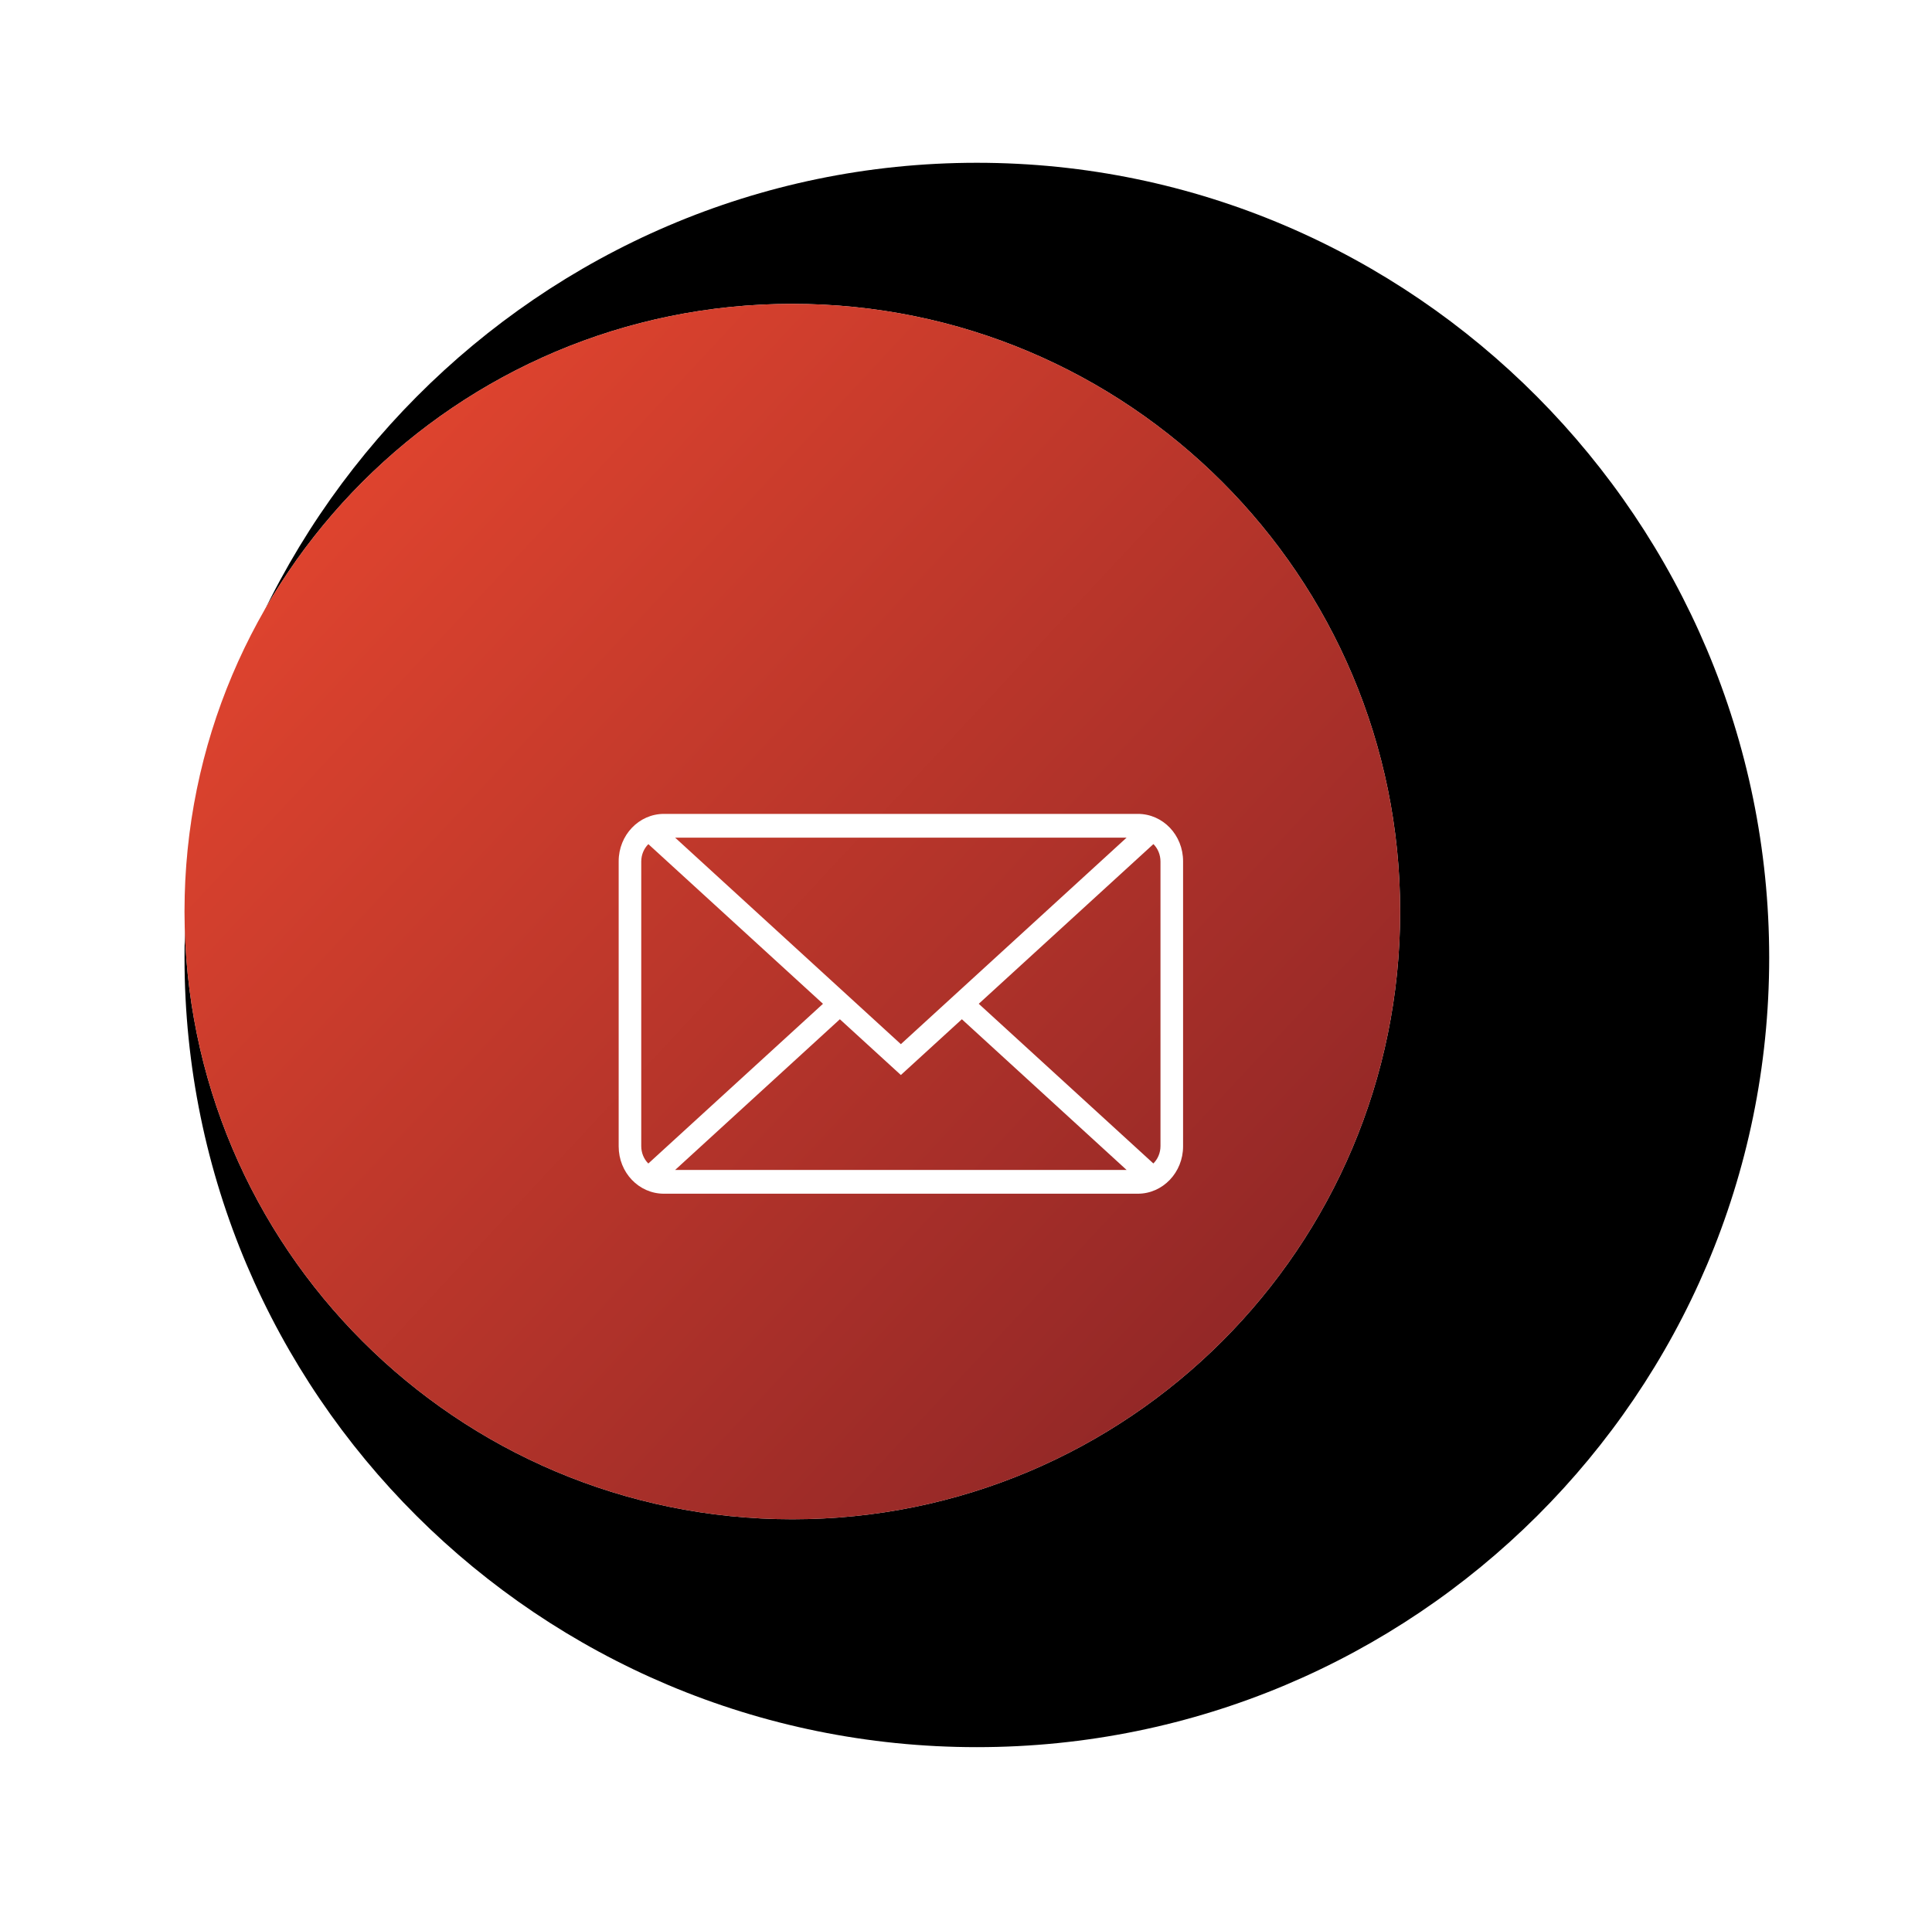 <svg width="178" height="176" viewBox="0 0 178 176" fill="none" xmlns="http://www.w3.org/2000/svg">
<g filter="url(#filter0_d_11_3)">
<path d="M146 85.253C146 125.43 113.317 158 73 158C32.683 158 0 125.43 0 85.253C0 45.075 32.683 12 73 12C113.317 12 146 45.075 146 85.253Z" fill="black"/>
</g>
<path d="M129 84C129 114.928 103.928 140 73 140C42.072 140 17 114.928 17 84C17 53.072 42.072 28 73 28C103.928 28 129 53.072 129 84Z" fill="#F1EAEA"/>
<path d="M129 84C129 114.928 103.928 140 73 140C42.072 140 17 114.928 17 84C17 53.072 42.072 28 73 28C103.928 28 129 53.072 129 84Z" fill="url(#paint0_linear_11_3)"/>
<g filter="url(#filter1_d_11_3)">
<path d="M49.735 69.787L65.823 84.5L49.731 99.218C49.327 98.815 49.08 98.244 49.08 97.61V71.39C49.08 70.758 49.332 70.189 49.735 69.787ZM96.267 69.782C96.671 70.185 96.918 70.756 96.918 71.39V97.61C96.918 98.242 96.666 98.811 96.263 99.213L80.175 84.5L96.267 69.782ZM78.619 85.924L93.798 99.812H52.2L67.379 85.924L72.999 91.062L78.619 85.924ZM51.168 67C48.866 67 47 68.958 47 71.362V97.638C47 100.047 48.851 102 51.168 102H94.832C97.134 102 99 100.042 99 97.638V71.362C99 68.953 97.149 67 94.832 67H51.168ZM72.999 88.219L52.2 69.188H93.798L72.999 88.219Z" fill="white"/>
</g>
<defs>
<filter id="filter0_d_11_3" x="0" y="0" width="178" height="176" filterUnits="userSpaceOnUse" color-interpolation-filters="sRGB">
<feFlood flood-opacity="0" result="BackgroundImageFix"/>
<feColorMatrix in="SourceAlpha" type="matrix" values="0 0 0 0 0 0 0 0 0 0 0 0 0 0 0 0 0 0 127 0" result="hardAlpha"/>
<feOffset dx="17" dy="3"/>
<feGaussianBlur stdDeviation="7.5"/>
<feComposite in2="hardAlpha" operator="out"/>
<feColorMatrix type="matrix" values="0 0 0 0 1 0 0 0 0 1 0 0 0 0 1 0 0 0 0.25 0"/>
<feBlend mode="normal" in2="BackgroundImageFix" result="effect1_dropShadow_11_3"/>
<feBlend mode="normal" in="SourceGraphic" in2="effect1_dropShadow_11_3" result="shape"/>
</filter>
<filter id="filter1_d_11_3" x="47" y="66" width="71" height="53" filterUnits="userSpaceOnUse" color-interpolation-filters="sRGB">
<feFlood flood-opacity="0" result="BackgroundImageFix"/>
<feColorMatrix in="SourceAlpha" type="matrix" values="0 0 0 0 0 0 0 0 0 0 0 0 0 0 0 0 0 0 127 0" result="hardAlpha"/>
<feOffset dx="10" dy="8"/>
<feGaussianBlur stdDeviation="4.5"/>
<feComposite in2="hardAlpha" operator="out"/>
<feColorMatrix type="matrix" values="0 0 0 0 0 0 0 0 0 0 0 0 0 0 0 0 0 0 0.7 0"/>
<feBlend mode="normal" in2="BackgroundImageFix" result="effect1_dropShadow_11_3"/>
<feBlend mode="normal" in="SourceGraphic" in2="effect1_dropShadow_11_3" result="shape"/>
</filter>
<linearGradient id="paint0_linear_11_3" x1="33.5" y1="45.5" x2="114" y2="120.5" gradientUnits="userSpaceOnUse">
<stop stop-color="#DD432E"/>
<stop offset="1" stop-color="#942827"/>
</linearGradient>
</defs>
</svg>
